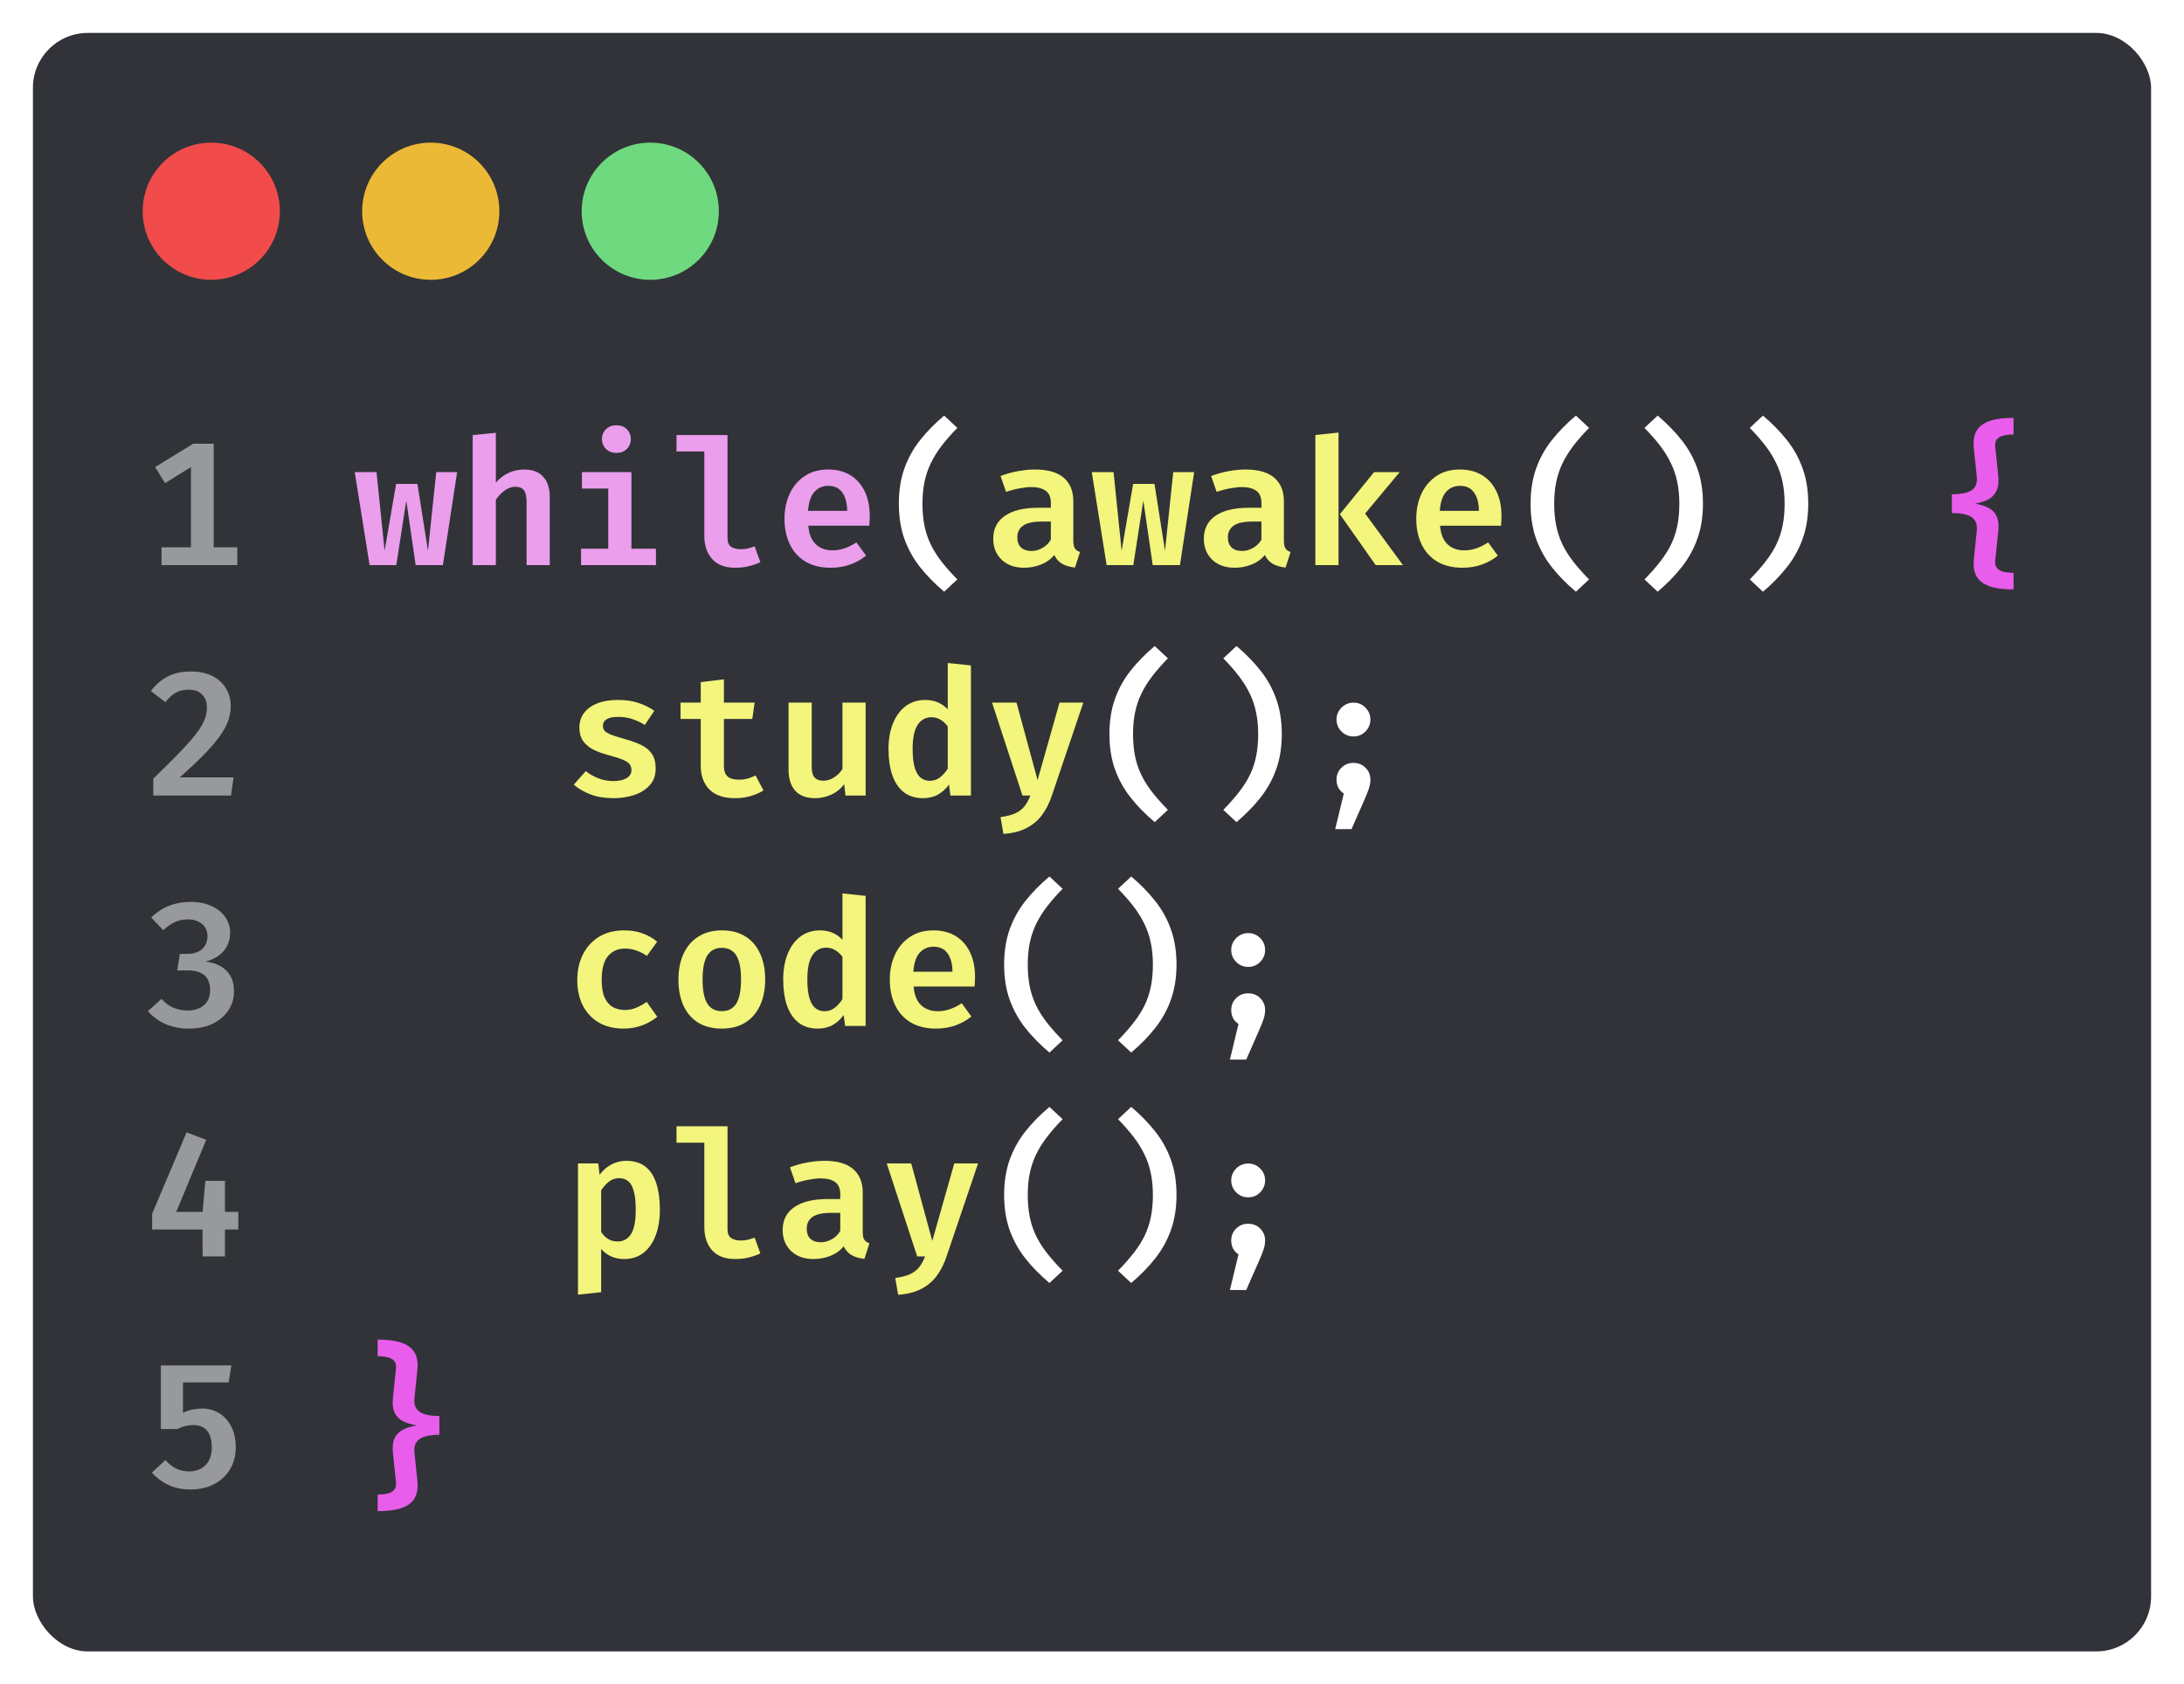 <svg width="398" height="307" viewBox="0 0 398 307" fill="none" xmlns="http://www.w3.org/2000/svg">
<g filter="url(#filter0_d_1_8)">
<rect x="2" y="2" width="386" height="295" rx="10" fill="#313338"/>
<circle cx="34.5" cy="34.5" r="12.5" fill="#F24B4B"/>
<circle cx="74.5" cy="34.5" r="12.5" fill="#ECB936"/>
<circle cx="114.5" cy="34.5" r="12.5" fill="#6FD980"/>
<path d="M34.944 76.872V98.36H30.8V81.128L26.08 84.056L24.272 81.128L31.216 76.872H34.944ZM39.248 95.752V99H25.44V95.752H39.248ZM30.752 118.392C32.341 118.392 33.675 118.675 34.752 119.24C35.84 119.805 36.661 120.568 37.216 121.528C37.771 122.477 38.048 123.523 38.048 124.664C38.048 125.603 37.888 126.52 37.568 127.416C37.248 128.312 36.725 129.256 36 130.248C35.285 131.24 34.336 132.344 33.152 133.56C31.968 134.765 30.507 136.141 28.768 137.688H38.56L38.096 141H23.936V137.912C25.461 136.44 26.779 135.144 27.888 134.024C28.997 132.893 29.925 131.896 30.672 131.032C31.429 130.168 32.027 129.395 32.464 128.712C32.912 128.019 33.232 127.373 33.424 126.776C33.616 126.179 33.712 125.581 33.712 124.984C33.712 123.971 33.419 123.171 32.832 122.584C32.256 121.997 31.445 121.704 30.4 121.704C29.472 121.704 28.683 121.885 28.032 122.248C27.392 122.6 26.763 123.176 26.144 123.976L23.488 121.96C24.331 120.829 25.333 119.955 26.496 119.336C27.659 118.707 29.077 118.392 30.752 118.392ZM30.672 160.392C32.197 160.392 33.499 160.648 34.576 161.16C35.664 161.661 36.496 162.339 37.072 163.192C37.648 164.045 37.936 164.984 37.936 166.008C37.936 166.925 37.744 167.741 37.36 168.456C36.987 169.16 36.464 169.747 35.792 170.216C35.131 170.685 34.363 171.032 33.488 171.256C34.459 171.373 35.328 171.64 36.096 172.056C36.875 172.461 37.493 173.048 37.952 173.816C38.411 174.573 38.64 175.544 38.64 176.728C38.64 177.976 38.304 179.112 37.632 180.136C36.96 181.16 36.005 181.976 34.768 182.584C33.541 183.181 32.085 183.48 30.4 183.48C28.896 183.48 27.504 183.213 26.224 182.68C24.944 182.136 23.856 181.341 22.96 180.296L25.44 178.056C26.069 178.792 26.789 179.331 27.6 179.672C28.421 180.013 29.275 180.184 30.16 180.184C31.408 180.184 32.405 179.864 33.152 179.224C33.909 178.573 34.288 177.661 34.288 176.488C34.288 175.613 34.123 174.915 33.792 174.392C33.461 173.859 32.992 173.475 32.384 173.24C31.787 172.995 31.077 172.872 30.256 172.872H28.288L28.784 169.864H30.176C30.848 169.864 31.456 169.747 32 169.512C32.555 169.277 32.992 168.92 33.312 168.44C33.643 167.96 33.808 167.357 33.808 166.632C33.808 165.672 33.472 164.925 32.8 164.392C32.128 163.848 31.285 163.576 30.272 163.576C29.355 163.576 28.539 163.747 27.824 164.088C27.109 164.429 26.416 164.915 25.744 165.544L23.552 163.224C24.533 162.275 25.616 161.565 26.8 161.096C27.995 160.627 29.285 160.392 30.672 160.392ZM30 202.392L33.584 203.752L28.112 216.888H39.424V220.104H23.728V217.224L30 202.392ZM36.992 211.224V225H32.928L32.88 217.4L33.424 211.224H36.992ZM38.16 244.872L37.664 247.976H29.344V253.512C29.931 253.224 30.517 253.021 31.104 252.904C31.691 252.787 32.256 252.728 32.8 252.728C33.963 252.728 35.008 253.011 35.936 253.576C36.875 254.141 37.611 254.957 38.144 256.024C38.688 257.08 38.96 258.349 38.96 259.832C38.96 261.315 38.613 262.637 37.92 263.8C37.237 264.952 36.277 265.853 35.04 266.504C33.803 267.155 32.352 267.48 30.688 267.48C29.184 267.48 27.845 267.203 26.672 266.648C25.509 266.093 24.512 265.347 23.68 264.408L26.144 262.12C26.731 262.803 27.387 263.32 28.112 263.672C28.837 264.013 29.616 264.184 30.448 264.184C31.717 264.184 32.725 263.8 33.472 263.032C34.219 262.253 34.592 261.192 34.592 259.848C34.592 258.835 34.448 258.029 34.16 257.432C33.872 256.835 33.477 256.403 32.976 256.136C32.475 255.869 31.899 255.736 31.248 255.736C30.757 255.736 30.272 255.795 29.792 255.912C29.323 256.019 28.816 256.205 28.272 256.472H25.312V244.872H38.16Z" fill="white" fill-opacity="0.5"/>
<path d="M164.105 87.8C164.105 89.24 164.222 90.557 164.457 91.752C164.691 92.936 165.059 94.061 165.561 95.128C166.062 96.184 166.713 97.235 167.513 98.28C168.323 99.325 169.305 100.435 170.457 101.608L168.057 103.848C166.35 102.408 164.878 100.904 163.641 99.336C162.414 97.768 161.465 96.045 160.793 94.168C160.131 92.291 159.801 90.168 159.801 87.8C159.801 85.432 160.131 83.309 160.793 81.432C161.465 79.544 162.414 77.821 163.641 76.264C164.878 74.696 166.35 73.192 168.057 71.752L170.457 73.992C169.358 75.112 168.409 76.195 167.609 77.24C166.809 78.285 166.147 79.347 165.625 80.424C165.113 81.491 164.729 82.627 164.473 83.832C164.227 85.027 164.105 86.349 164.105 87.8ZM279.23 87.8C279.23 89.24 279.347 90.557 279.582 91.752C279.816 92.936 280.184 94.061 280.686 95.128C281.187 96.184 281.838 97.235 282.638 98.28C283.448 99.325 284.43 100.435 285.582 101.608L283.182 103.848C281.475 102.408 280.003 100.904 278.766 99.336C277.539 97.768 276.59 96.045 275.918 94.168C275.256 92.291 274.926 90.168 274.926 87.8C274.926 85.432 275.256 83.309 275.918 81.432C276.59 79.544 277.539 77.821 278.766 76.264C280.003 74.696 281.475 73.192 283.182 71.752L285.582 73.992C284.483 75.112 283.534 76.195 282.734 77.24C281.934 78.285 281.272 79.347 280.75 80.424C280.238 81.491 279.854 82.627 279.598 83.832C279.352 85.027 279.23 86.349 279.23 87.8ZM302.033 87.8C302.033 86.349 301.905 85.027 301.649 83.832C301.404 82.627 301.02 81.491 300.497 80.424C299.985 79.347 299.329 78.285 298.529 77.24C297.729 76.195 296.78 75.112 295.681 73.992L298.081 71.752C299.788 73.192 301.254 74.696 302.481 76.264C303.718 77.821 304.668 79.544 305.329 81.432C306.001 83.309 306.337 85.432 306.337 87.8C306.337 90.168 306.001 92.291 305.329 94.168C304.668 96.045 303.718 97.768 302.481 99.336C301.254 100.904 299.788 102.408 298.081 103.848L295.681 101.608C296.833 100.435 297.809 99.325 298.609 98.28C299.42 97.235 300.076 96.184 300.577 95.128C301.078 94.061 301.446 92.936 301.681 91.752C301.916 90.557 302.033 89.24 302.033 87.8ZM321.221 87.8C321.221 86.349 321.093 85.027 320.837 83.832C320.591 82.627 320.207 81.491 319.685 80.424C319.173 79.347 318.517 78.285 317.717 77.24C316.917 76.195 315.967 75.112 314.869 73.992L317.269 71.752C318.975 73.192 320.442 74.696 321.669 76.264C322.906 77.821 323.855 79.544 324.517 81.432C325.189 83.309 325.525 85.432 325.525 87.8C325.525 90.168 325.189 92.291 324.517 94.168C323.855 96.045 322.906 97.768 321.669 99.336C320.442 100.904 318.975 102.408 317.269 103.848L314.869 101.608C316.021 100.435 316.997 99.325 317.797 98.28C318.607 97.235 319.263 96.184 319.765 95.128C320.266 94.061 320.634 92.936 320.869 91.752C321.103 90.557 321.221 89.24 321.221 87.8ZM202.48 129.8C202.48 131.24 202.597 132.557 202.832 133.752C203.066 134.936 203.434 136.061 203.936 137.128C204.437 138.184 205.088 139.235 205.888 140.28C206.698 141.325 207.68 142.435 208.832 143.608L206.432 145.848C204.725 144.408 203.253 142.904 202.016 141.336C200.789 139.768 199.84 138.045 199.168 136.168C198.506 134.291 198.176 132.168 198.176 129.8C198.176 127.432 198.506 125.309 199.168 123.432C199.84 121.544 200.789 119.821 202.016 118.264C203.253 116.696 204.725 115.192 206.432 113.752L208.832 115.992C207.733 117.112 206.784 118.195 205.984 119.24C205.184 120.285 204.522 121.347 204 122.424C203.488 123.491 203.104 124.627 202.848 125.832C202.602 127.027 202.48 128.349 202.48 129.8ZM225.283 129.8C225.283 128.349 225.155 127.027 224.899 125.832C224.654 124.627 224.27 123.491 223.747 122.424C223.235 121.347 222.579 120.285 221.779 119.24C220.979 118.195 220.03 117.112 218.931 115.992L221.331 113.752C223.038 115.192 224.504 116.696 225.731 118.264C226.968 119.821 227.918 121.544 228.579 123.432C229.251 125.309 229.587 127.432 229.587 129.8C229.587 132.168 229.251 134.291 228.579 136.168C227.918 138.045 226.968 139.768 225.731 141.336C224.504 142.904 223.038 144.408 221.331 145.848L218.931 143.608C220.083 142.435 221.059 141.325 221.859 140.28C222.67 139.235 223.326 138.184 223.827 137.128C224.328 136.061 224.696 134.936 224.931 133.752C225.166 132.557 225.283 131.24 225.283 129.8ZM242.647 135.048C243.532 135.048 244.268 135.347 244.855 135.944C245.441 136.531 245.735 137.251 245.735 138.104C245.735 138.627 245.644 139.165 245.463 139.72C245.281 140.264 245.009 140.947 244.647 141.768L242.295 147.128H239.319L240.887 140.632C240.001 140.056 239.559 139.208 239.559 138.088C239.559 137.235 239.857 136.515 240.455 135.928C241.052 135.341 241.783 135.048 242.647 135.048ZM242.647 124.072C243.521 124.072 244.252 124.376 244.839 124.984C245.436 125.592 245.735 126.312 245.735 127.144C245.735 127.987 245.436 128.712 244.839 129.32C244.252 129.928 243.521 130.232 242.647 130.232C241.783 130.232 241.052 129.928 240.455 129.32C239.857 128.712 239.559 127.987 239.559 127.144C239.559 126.579 239.697 126.067 239.975 125.608C240.252 125.139 240.625 124.765 241.095 124.488C241.564 124.211 242.081 124.072 242.647 124.072ZM183.292 171.8C183.292 173.24 183.409 174.557 183.644 175.752C183.879 176.936 184.247 178.061 184.748 179.128C185.249 180.184 185.9 181.235 186.7 182.28C187.511 183.325 188.492 184.435 189.644 185.608L187.244 187.848C185.537 186.408 184.065 184.904 182.828 183.336C181.601 181.768 180.652 180.045 179.98 178.168C179.319 176.291 178.988 174.168 178.988 171.8C178.988 169.432 179.319 167.309 179.98 165.432C180.652 163.544 181.601 161.821 182.828 160.264C184.065 158.696 185.537 157.192 187.244 155.752L189.644 157.992C188.545 159.112 187.596 160.195 186.796 161.24C185.996 162.285 185.335 163.347 184.812 164.424C184.3 165.491 183.916 166.627 183.66 167.832C183.415 169.027 183.292 170.349 183.292 171.8ZM206.096 171.8C206.096 170.349 205.968 169.027 205.712 167.832C205.466 166.627 205.082 165.491 204.56 164.424C204.048 163.347 203.392 162.285 202.592 161.24C201.792 160.195 200.842 159.112 199.744 157.992L202.144 155.752C203.85 157.192 205.317 158.696 206.544 160.264C207.781 161.821 208.73 163.544 209.392 165.432C210.064 167.309 210.4 169.432 210.4 171.8C210.4 174.168 210.064 176.291 209.392 178.168C208.73 180.045 207.781 181.768 206.544 183.336C205.317 184.904 203.85 186.408 202.144 187.848L199.744 185.608C200.896 184.435 201.872 183.325 202.672 182.28C203.482 181.235 204.138 180.184 204.64 179.128C205.141 178.061 205.509 176.936 205.744 175.752C205.978 174.557 206.096 173.24 206.096 171.8ZM223.459 177.048C224.344 177.048 225.08 177.347 225.667 177.944C226.254 178.531 226.547 179.251 226.547 180.104C226.547 180.627 226.456 181.165 226.275 181.72C226.094 182.264 225.822 182.947 225.459 183.768L223.107 189.128H220.131L221.699 182.632C220.814 182.056 220.371 181.208 220.371 180.088C220.371 179.235 220.67 178.515 221.267 177.928C221.864 177.341 222.595 177.048 223.459 177.048ZM223.459 166.072C224.334 166.072 225.064 166.376 225.651 166.984C226.248 167.592 226.547 168.312 226.547 169.144C226.547 169.987 226.248 170.712 225.651 171.32C225.064 171.928 224.334 172.232 223.459 172.232C222.595 172.232 221.864 171.928 221.267 171.32C220.67 170.712 220.371 169.987 220.371 169.144C220.371 168.579 220.51 168.067 220.787 167.608C221.064 167.139 221.438 166.765 221.907 166.488C222.376 166.211 222.894 166.072 223.459 166.072ZM183.292 213.8C183.292 215.24 183.409 216.557 183.644 217.752C183.879 218.936 184.247 220.061 184.748 221.128C185.249 222.184 185.9 223.235 186.7 224.28C187.511 225.325 188.492 226.435 189.644 227.608L187.244 229.848C185.537 228.408 184.065 226.904 182.828 225.336C181.601 223.768 180.652 222.045 179.98 220.168C179.319 218.291 178.988 216.168 178.988 213.8C178.988 211.432 179.319 209.309 179.98 207.432C180.652 205.544 181.601 203.821 182.828 202.264C184.065 200.696 185.537 199.192 187.244 197.752L189.644 199.992C188.545 201.112 187.596 202.195 186.796 203.24C185.996 204.285 185.335 205.347 184.812 206.424C184.3 207.491 183.916 208.627 183.66 209.832C183.415 211.027 183.292 212.349 183.292 213.8ZM206.096 213.8C206.096 212.349 205.968 211.027 205.712 209.832C205.466 208.627 205.082 207.491 204.56 206.424C204.048 205.347 203.392 204.285 202.592 203.24C201.792 202.195 200.842 201.112 199.744 199.992L202.144 197.752C203.85 199.192 205.317 200.696 206.544 202.264C207.781 203.821 208.73 205.544 209.392 207.432C210.064 209.309 210.4 211.432 210.4 213.8C210.4 216.168 210.064 218.291 209.392 220.168C208.73 222.045 207.781 223.768 206.544 225.336C205.317 226.904 203.85 228.408 202.144 229.848L199.744 227.608C200.896 226.435 201.872 225.325 202.672 224.28C203.482 223.235 204.138 222.184 204.64 221.128C205.141 220.061 205.509 218.936 205.744 217.752C205.978 216.557 206.096 215.24 206.096 213.8ZM223.459 219.048C224.344 219.048 225.08 219.347 225.667 219.944C226.254 220.531 226.547 221.251 226.547 222.104C226.547 222.627 226.456 223.165 226.275 223.72C226.094 224.264 225.822 224.947 225.459 225.768L223.107 231.128H220.131L221.699 224.632C220.814 224.056 220.371 223.208 220.371 222.088C220.371 221.235 220.67 220.515 221.267 219.928C221.864 219.341 222.595 219.048 223.459 219.048ZM223.459 208.072C224.334 208.072 225.064 208.376 225.651 208.984C226.248 209.592 226.547 210.312 226.547 211.144C226.547 211.987 226.248 212.712 225.651 213.32C225.064 213.928 224.334 214.232 223.459 214.232C222.595 214.232 221.864 213.928 221.267 213.32C220.67 212.712 220.371 211.987 220.371 211.144C220.371 210.579 220.51 210.067 220.787 209.608C221.064 209.139 221.438 208.765 221.907 208.488C222.376 208.211 222.894 208.072 223.459 208.072Z" fill="white"/>
<path d="M76.711 99H71.751L70.039 87.24L68.215 99H63.351L60.647 82.056H64.615L66.087 96.376L68.183 84.2H72.071L73.991 96.376L75.495 82.056H79.303L76.711 99ZM86.362 74.888V83.96C87.067 83.16 87.856 82.563 88.731 82.168C89.616 81.773 90.538 81.576 91.499 81.576C93.056 81.576 94.224 82.019 95.002 82.904C95.792 83.779 96.186 85.011 96.186 86.6V99H91.963V87.544C91.963 86.52 91.802 85.795 91.483 85.368C91.173 84.941 90.64 84.728 89.882 84.728C89.434 84.728 88.997 84.835 88.57 85.048C88.154 85.251 87.76 85.528 87.386 85.88C87.024 86.232 86.683 86.627 86.362 87.064V99H82.138V75.304L86.362 74.888ZM111.07 82.056V96.008H115.534V99H101.886V96.008H106.846V85.048H102.046V82.056H111.07ZM108.334 73.512C109.113 73.512 109.742 73.752 110.222 74.232C110.713 74.712 110.958 75.309 110.958 76.024C110.958 76.739 110.713 77.341 110.222 77.832C109.742 78.312 109.113 78.552 108.334 78.552C107.555 78.552 106.921 78.312 106.43 77.832C105.939 77.341 105.694 76.739 105.694 76.024C105.694 75.309 105.939 74.712 106.43 74.232C106.921 73.752 107.555 73.512 108.334 73.512ZM128.578 75.288V94.072C128.578 94.808 128.791 95.331 129.218 95.64C129.655 95.949 130.242 96.104 130.978 96.104C131.436 96.104 131.879 96.056 132.306 95.96C132.732 95.853 133.138 95.725 133.522 95.576L134.562 98.456C134.028 98.723 133.378 98.957 132.61 99.16C131.852 99.373 130.972 99.48 129.97 99.48C128.124 99.48 126.727 98.952 125.778 97.896C124.828 96.84 124.354 95.416 124.354 93.624V78.28H119.282V75.288H128.578ZM143.301 91.816C143.386 92.872 143.626 93.731 144.021 94.392C144.426 95.053 144.944 95.539 145.573 95.848C146.202 96.157 146.901 96.312 147.669 96.312C148.48 96.312 149.242 96.184 149.957 95.928C150.672 95.672 151.376 95.315 152.069 94.856L153.829 97.272C153.04 97.933 152.096 98.467 150.997 98.872C149.909 99.277 148.709 99.48 147.397 99.48C145.562 99.48 144.016 99.101 142.757 98.344C141.509 97.587 140.565 96.536 139.925 95.192C139.285 93.848 138.965 92.301 138.965 90.552C138.965 88.867 139.28 87.347 139.909 85.992C140.538 84.637 141.445 83.565 142.629 82.776C143.813 81.976 145.242 81.576 146.917 81.576C148.474 81.576 149.818 81.917 150.949 82.6C152.08 83.283 152.954 84.264 153.573 85.544C154.192 86.813 154.501 88.344 154.501 90.136C154.501 90.424 154.49 90.717 154.469 91.016C154.458 91.315 154.442 91.581 154.421 91.816H143.301ZM146.933 84.552C145.909 84.552 145.066 84.92 144.405 85.656C143.754 86.381 143.37 87.533 143.253 89.112H150.389C150.368 87.683 150.069 86.568 149.493 85.768C148.928 84.957 148.074 84.552 146.933 84.552Z" fill="#EA9EEC"/>
<path d="M191.596 94.536C191.596 95.187 191.692 95.661 191.884 95.96C192.076 96.248 192.385 96.467 192.812 96.616L191.9 99.448C190.993 99.352 190.22 99.128 189.58 98.776C188.951 98.413 188.465 97.875 188.124 97.16C187.484 97.939 186.673 98.52 185.692 98.904C184.721 99.288 183.703 99.48 182.636 99.48C180.908 99.48 179.537 98.989 178.524 98.008C177.511 97.027 177.004 95.752 177.004 94.184C177.004 92.381 177.708 90.995 179.116 90.024C180.535 89.043 182.54 88.552 185.132 88.552H187.5V87.64C187.5 86.637 187.191 85.912 186.572 85.464C185.953 85.005 185.063 84.776 183.9 84.776C183.356 84.776 182.673 84.851 181.852 85C181.041 85.139 180.204 85.357 179.34 85.656L178.332 82.76C179.409 82.355 180.492 82.056 181.58 81.864C182.679 81.672 183.676 81.576 184.572 81.576C186.951 81.576 188.716 82.083 189.868 83.096C191.02 84.099 191.596 85.523 191.596 87.368V94.536ZM184.012 96.424C184.652 96.424 185.297 96.243 185.948 95.88C186.609 95.517 187.127 95.011 187.5 94.36V91.064H185.836C184.268 91.064 183.132 91.315 182.428 91.816C181.735 92.317 181.388 93.027 181.388 93.944C181.388 94.733 181.612 95.347 182.06 95.784C182.508 96.211 183.159 96.424 184.012 96.424ZM211.024 99H206.064L204.352 87.24L202.528 99H197.664L194.96 82.056H198.928L200.4 96.376L202.496 84.2H206.384L208.304 96.376L209.808 82.056H213.616L211.024 99ZM229.971 94.536C229.971 95.187 230.067 95.661 230.259 95.96C230.451 96.248 230.76 96.467 231.187 96.616L230.275 99.448C229.368 99.352 228.595 99.128 227.955 98.776C227.326 98.413 226.84 97.875 226.499 97.16C225.859 97.939 225.048 98.52 224.067 98.904C223.096 99.288 222.078 99.48 221.011 99.48C219.283 99.48 217.912 98.989 216.899 98.008C215.886 97.027 215.379 95.752 215.379 94.184C215.379 92.381 216.083 90.995 217.491 90.024C218.91 89.043 220.915 88.552 223.507 88.552H225.875V87.64C225.875 86.637 225.566 85.912 224.947 85.464C224.328 85.005 223.438 84.776 222.275 84.776C221.731 84.776 221.048 84.851 220.227 85C219.416 85.139 218.579 85.357 217.715 85.656L216.707 82.76C217.784 82.355 218.867 82.056 219.955 81.864C221.054 81.672 222.051 81.576 222.947 81.576C225.326 81.576 227.091 82.083 228.243 83.096C229.395 84.099 229.971 85.523 229.971 87.368V94.536ZM222.387 96.424C223.027 96.424 223.672 96.243 224.323 95.88C224.984 95.517 225.502 95.011 225.875 94.36V91.064H224.211C222.643 91.064 221.507 91.315 220.803 91.816C220.11 92.317 219.763 93.027 219.763 93.944C219.763 94.733 219.987 95.347 220.435 95.784C220.883 96.211 221.534 96.424 222.387 96.424ZM251.062 82.056L244.775 89.608L251.671 99H246.695L240.167 89.72L246.407 82.056H251.062ZM239.927 74.84V99H235.703V75.288L239.927 74.84ZM258.426 91.816C258.511 92.872 258.751 93.731 259.146 94.392C259.551 95.053 260.069 95.539 260.698 95.848C261.327 96.157 262.026 96.312 262.794 96.312C263.605 96.312 264.367 96.184 265.082 95.928C265.797 95.672 266.501 95.315 267.194 94.856L268.954 97.272C268.165 97.933 267.221 98.467 266.122 98.872C265.034 99.277 263.834 99.48 262.522 99.48C260.687 99.48 259.141 99.101 257.882 98.344C256.634 97.587 255.69 96.536 255.05 95.192C254.41 93.848 254.09 92.301 254.09 90.552C254.09 88.867 254.405 87.347 255.034 85.992C255.663 84.637 256.57 83.565 257.754 82.776C258.938 81.976 260.367 81.576 262.042 81.576C263.599 81.576 264.943 81.917 266.074 82.6C267.205 83.283 268.079 84.264 268.698 85.544C269.317 86.813 269.626 88.344 269.626 90.136C269.626 90.424 269.615 90.717 269.594 91.016C269.583 91.315 269.567 91.581 269.546 91.816H258.426ZM262.058 84.552C261.034 84.552 260.191 84.92 259.53 85.656C258.879 86.381 258.495 87.533 258.378 89.112H265.514C265.493 87.683 265.194 86.568 264.618 85.768C264.053 84.957 263.199 84.552 262.058 84.552Z" fill="#F3F57C"/>
<path d="M362.94 72.168V75.192C362.246 75.192 361.638 75.256 361.116 75.384C360.593 75.512 360.193 75.736 359.916 76.056C359.649 76.376 359.542 76.829 359.596 77.416L360.156 82.776C360.273 83.864 360.166 84.755 359.836 85.448C359.516 86.131 359.014 86.659 358.332 87.032C357.649 87.395 356.833 87.651 355.884 87.8C356.886 87.96 357.724 88.221 358.396 88.584C359.078 88.936 359.569 89.453 359.868 90.136C360.177 90.808 360.273 91.704 360.156 92.824L359.596 98.184C359.542 98.76 359.649 99.208 359.916 99.528C360.193 99.859 360.593 100.088 361.116 100.216C361.649 100.344 362.257 100.408 362.94 100.408V103.432C361.67 103.432 360.561 103.336 359.612 103.144C358.662 102.952 357.878 102.637 357.26 102.2C356.641 101.773 356.198 101.203 355.932 100.488C355.676 99.773 355.601 98.893 355.708 97.848L356.236 92.744C356.321 91.955 356.209 91.325 355.9 90.856C355.59 90.376 355.084 90.035 354.38 89.832C353.686 89.619 352.79 89.512 351.692 89.512V86.088C352.78 86.088 353.676 85.987 354.38 85.784C355.084 85.571 355.59 85.229 355.9 84.76C356.209 84.28 356.321 83.651 356.236 82.872L355.708 77.768C355.59 76.712 355.66 75.827 355.916 75.112C356.182 74.397 356.625 73.827 357.244 73.4C357.862 72.963 358.646 72.648 359.596 72.456C360.556 72.264 361.67 72.168 362.94 72.168ZM64.823 240.168C66.092 240.168 67.202 240.264 68.151 240.456C69.1 240.648 69.884 240.963 70.503 241.4C71.122 241.827 71.564 242.397 71.831 243.112C72.098 243.827 72.172 244.707 72.055 245.752L71.527 250.872C71.442 251.651 71.564 252.28 71.895 252.76C72.226 253.229 72.738 253.571 73.431 253.784C74.135 253.987 75.015 254.088 76.071 254.088V257.512C75.026 257.512 74.151 257.619 73.447 257.832C72.743 258.035 72.226 258.376 71.895 258.856C71.564 259.325 71.442 259.955 71.527 260.744L72.055 265.832C72.172 266.888 72.098 267.773 71.831 268.488C71.575 269.203 71.138 269.773 70.519 270.2C69.9 270.637 69.111 270.952 68.151 271.144C67.202 271.336 66.092 271.432 64.823 271.432V268.408C65.516 268.408 66.124 268.344 66.647 268.216C67.17 268.088 67.564 267.859 67.831 267.528C68.108 267.208 68.22 266.76 68.167 266.184L67.607 260.824C67.49 259.704 67.591 258.808 67.911 258.136C68.242 257.453 68.759 256.931 69.463 256.568C70.167 256.205 71.02 255.955 72.023 255.816C70.988 255.656 70.119 255.395 69.415 255.032C68.711 254.659 68.204 254.131 67.895 253.448C67.586 252.765 67.49 251.875 67.607 250.776L68.167 245.416C68.22 244.829 68.108 244.376 67.831 244.056C67.564 243.736 67.17 243.512 66.647 243.384C66.124 243.256 65.516 243.192 64.823 243.192V240.168Z" fill="#E95DEC"/>
<path d="M107.774 138.36C108.766 138.36 109.561 138.189 110.158 137.848C110.766 137.496 111.07 137.005 111.07 136.376C111.07 135.96 110.969 135.608 110.766 135.32C110.574 135.032 110.19 134.765 109.614 134.52C109.038 134.264 108.174 133.981 107.022 133.672C105.934 133.395 104.979 133.053 104.158 132.648C103.347 132.232 102.713 131.699 102.254 131.048C101.806 130.397 101.582 129.576 101.582 128.584C101.582 127.592 101.859 126.723 102.414 125.976C102.969 125.219 103.769 124.632 104.814 124.216C105.87 123.789 107.139 123.576 108.622 123.576C110.073 123.576 111.342 123.768 112.43 124.152C113.518 124.525 114.451 124.995 115.23 125.56L113.502 128.136C112.819 127.699 112.078 127.347 111.278 127.08C110.489 126.803 109.635 126.664 108.718 126.664C107.726 126.664 107.001 126.808 106.542 127.096C106.094 127.384 105.87 127.784 105.87 128.296C105.87 128.659 105.982 128.968 106.206 129.224C106.441 129.469 106.857 129.709 107.454 129.944C108.062 130.168 108.926 130.44 110.046 130.76C111.145 131.059 112.099 131.411 112.91 131.816C113.731 132.221 114.366 132.76 114.814 133.432C115.262 134.104 115.486 134.984 115.486 136.072C115.486 137.299 115.129 138.312 114.414 139.112C113.699 139.912 112.755 140.509 111.582 140.904C110.419 141.288 109.155 141.48 107.79 141.48C106.19 141.48 104.793 141.251 103.598 140.792C102.403 140.333 101.39 139.741 100.558 139.016L102.75 136.552C103.411 137.075 104.163 137.507 105.006 137.848C105.859 138.189 106.782 138.36 107.774 138.36ZM135.138 140.056C134.508 140.472 133.746 140.813 132.85 141.08C131.954 141.347 130.983 141.48 129.938 141.48C127.868 141.48 126.311 140.947 125.266 139.88C124.22 138.803 123.698 137.373 123.698 135.592V127.048H120.018V124.056H123.698V120.328L127.922 119.816V124.056H133.522L133.09 127.048H127.922V135.576C127.922 136.451 128.135 137.091 128.562 137.496C128.988 137.901 129.676 138.104 130.626 138.104C131.234 138.104 131.788 138.035 132.29 137.896C132.802 137.747 133.266 137.56 133.682 137.336L135.138 140.056ZM143.925 124.056V135.8C143.925 136.717 144.106 137.363 144.469 137.736C144.832 138.109 145.36 138.296 146.053 138.296C146.714 138.296 147.36 138.099 147.989 137.704C148.618 137.299 149.13 136.787 149.525 136.168V124.056H153.749V141H150.069L149.845 138.92C149.237 139.752 148.458 140.387 147.509 140.824C146.56 141.261 145.578 141.48 144.565 141.48C142.933 141.48 141.712 141.021 140.901 140.104C140.101 139.176 139.701 137.912 139.701 136.312V124.056H143.925ZM168.713 116.84L172.937 117.288V141H169.193L168.937 139C168.414 139.747 167.758 140.349 166.969 140.808C166.179 141.256 165.262 141.48 164.217 141.48C162.787 141.48 161.603 141.107 160.665 140.36C159.737 139.613 159.043 138.568 158.585 137.224C158.137 135.869 157.913 134.296 157.913 132.504C157.913 130.776 158.179 129.24 158.713 127.896C159.246 126.552 160.014 125.496 161.016 124.728C162.03 123.96 163.23 123.576 164.617 123.576C165.449 123.576 166.206 123.72 166.889 124.008C167.571 124.296 168.179 124.723 168.713 125.288V116.84ZM165.753 126.728C164.686 126.728 163.843 127.192 163.225 128.12C162.617 129.037 162.313 130.504 162.313 132.52C162.313 133.939 162.441 135.075 162.697 135.928C162.953 136.771 163.315 137.379 163.785 137.752C164.254 138.125 164.809 138.312 165.449 138.312C166.153 138.312 166.771 138.104 167.305 137.688C167.849 137.261 168.318 136.733 168.713 136.104V128.392C168.318 127.869 167.875 127.464 167.385 127.176C166.905 126.877 166.361 126.728 165.753 126.728ZM193.42 124.056L187.676 141.032C187.207 142.419 186.599 143.608 185.852 144.6C185.105 145.592 184.161 146.376 183.02 146.952C181.889 147.539 180.503 147.885 178.86 147.992L178.332 144.936C179.473 144.776 180.385 144.536 181.068 144.216C181.751 143.896 182.295 143.475 182.7 142.952C183.116 142.429 183.473 141.779 183.772 141H182.332L176.78 124.056H181.244L185.084 138.184L189.084 124.056H193.42ZM109.854 180.088C110.601 180.088 111.299 179.949 111.95 179.672C112.611 179.395 113.246 179.043 113.854 178.616L115.774 181.32C115.027 181.949 114.126 182.467 113.07 182.872C112.014 183.277 110.883 183.48 109.678 183.48C107.907 183.48 106.387 183.112 105.118 182.376C103.859 181.629 102.889 180.595 102.206 179.272C101.534 177.939 101.198 176.392 101.198 174.632C101.198 172.893 101.539 171.341 102.222 169.976C102.915 168.6 103.897 167.523 105.166 166.744C106.446 165.965 107.971 165.576 109.742 165.576C110.958 165.576 112.057 165.752 113.038 166.104C114.03 166.445 114.937 166.957 115.758 167.64L113.886 170.232C113.257 169.795 112.606 169.464 111.934 169.24C111.273 169.005 110.585 168.888 109.87 168.888C108.622 168.888 107.603 169.341 106.814 170.248C106.035 171.144 105.646 172.605 105.646 174.632C105.646 175.965 105.827 177.032 106.19 177.832C106.563 178.632 107.065 179.208 107.694 179.56C108.334 179.912 109.054 180.088 109.854 180.088ZM127.554 165.576C129.239 165.576 130.668 165.944 131.842 166.68C133.015 167.416 133.906 168.456 134.514 169.8C135.132 171.133 135.442 172.696 135.442 174.488C135.442 176.323 135.132 177.912 134.514 179.256C133.895 180.6 132.999 181.64 131.826 182.376C130.652 183.112 129.223 183.48 127.538 183.48C125.863 183.48 124.434 183.123 123.25 182.408C122.076 181.683 121.18 180.653 120.562 179.32C119.943 177.976 119.634 176.376 119.634 174.52C119.634 172.749 119.943 171.192 120.562 169.848C121.18 168.504 122.082 167.459 123.266 166.712C124.45 165.955 125.879 165.576 127.554 165.576ZM127.554 168.76C126.37 168.76 125.484 169.224 124.898 170.152C124.322 171.08 124.034 172.536 124.034 174.52C124.034 176.525 124.322 177.992 124.898 178.92C125.474 179.837 126.354 180.296 127.538 180.296C128.722 180.296 129.602 179.837 130.178 178.92C130.754 177.992 131.042 176.515 131.042 174.488C131.042 172.515 130.754 171.069 130.178 170.152C129.602 169.224 128.727 168.76 127.554 168.76ZM149.525 158.84L153.749 159.288V183H150.005L149.749 181C149.226 181.747 148.57 182.349 147.781 182.808C146.992 183.256 146.074 183.48 145.029 183.48C143.6 183.48 142.416 183.107 141.477 182.36C140.549 181.613 139.856 180.568 139.397 179.224C138.949 177.869 138.725 176.296 138.725 174.504C138.725 172.776 138.992 171.24 139.525 169.896C140.058 168.552 140.826 167.496 141.829 166.728C142.842 165.96 144.042 165.576 145.429 165.576C146.261 165.576 147.018 165.72 147.701 166.008C148.384 166.296 148.992 166.723 149.525 167.288V158.84ZM146.565 168.728C145.498 168.728 144.656 169.192 144.037 170.12C143.429 171.037 143.125 172.504 143.125 174.52C143.125 175.939 143.253 177.075 143.509 177.928C143.765 178.771 144.128 179.379 144.597 179.752C145.066 180.125 145.621 180.312 146.261 180.312C146.965 180.312 147.584 180.104 148.117 179.688C148.661 179.261 149.13 178.733 149.525 178.104V170.392C149.13 169.869 148.688 169.464 148.197 169.176C147.717 168.877 147.173 168.728 146.565 168.728ZM162.489 175.816C162.574 176.872 162.814 177.731 163.209 178.392C163.614 179.053 164.131 179.539 164.76 179.848C165.39 180.157 166.089 180.312 166.857 180.312C167.667 180.312 168.43 180.184 169.145 179.928C169.859 179.672 170.563 179.315 171.257 178.856L173.017 181.272C172.227 181.933 171.283 182.467 170.185 182.872C169.097 183.277 167.897 183.48 166.585 183.48C164.75 183.48 163.203 183.101 161.945 182.344C160.697 181.587 159.753 180.536 159.113 179.192C158.473 177.848 158.153 176.301 158.153 174.552C158.153 172.867 158.467 171.347 159.097 169.992C159.726 168.637 160.633 167.565 161.817 166.776C163.001 165.976 164.43 165.576 166.105 165.576C167.662 165.576 169.006 165.917 170.137 166.6C171.267 167.283 172.142 168.264 172.76 169.544C173.379 170.813 173.689 172.344 173.689 174.136C173.689 174.424 173.678 174.717 173.657 175.016C173.646 175.315 173.63 175.581 173.609 175.816H162.489ZM166.121 168.552C165.097 168.552 164.254 168.92 163.593 169.656C162.942 170.381 162.558 171.533 162.441 173.112H169.577C169.555 171.683 169.257 170.568 168.681 169.768C168.115 168.957 167.262 168.552 166.121 168.552ZM110.078 207.576C111.571 207.576 112.766 207.944 113.662 208.68C114.569 209.405 115.225 210.435 115.63 211.768C116.046 213.101 116.254 214.675 116.254 216.488C116.254 218.227 116.003 219.773 115.502 221.128C115.001 222.483 114.265 223.549 113.294 224.328C112.334 225.096 111.15 225.48 109.742 225.48C108.014 225.48 106.617 224.867 105.55 223.64V231.528L101.326 231.976V208.056H105.038L105.262 210.12C105.934 209.245 106.686 208.605 107.518 208.2C108.35 207.784 109.203 207.576 110.078 207.576ZM108.846 210.744C108.131 210.744 107.502 210.957 106.958 211.384C106.425 211.811 105.955 212.339 105.55 212.968V220.552C105.934 221.128 106.371 221.56 106.862 221.848C107.353 222.136 107.907 222.28 108.526 222.28C109.603 222.28 110.425 221.832 110.99 220.936C111.566 220.029 111.854 218.563 111.854 216.536C111.854 215.107 111.737 213.971 111.502 213.128C111.278 212.275 110.942 211.667 110.494 211.304C110.046 210.931 109.497 210.744 108.846 210.744ZM128.578 201.288V220.072C128.578 220.808 128.791 221.331 129.218 221.64C129.655 221.949 130.242 222.104 130.978 222.104C131.436 222.104 131.879 222.056 132.306 221.96C132.732 221.853 133.138 221.725 133.522 221.576L134.562 224.456C134.028 224.723 133.378 224.957 132.61 225.16C131.852 225.373 130.972 225.48 129.97 225.48C128.124 225.48 126.727 224.952 125.778 223.896C124.828 222.84 124.354 221.416 124.354 219.624V204.28H119.282V201.288H128.578ZM153.221 220.536C153.221 221.187 153.317 221.661 153.509 221.96C153.701 222.248 154.01 222.467 154.437 222.616L153.525 225.448C152.618 225.352 151.845 225.128 151.205 224.776C150.576 224.413 150.09 223.875 149.749 223.16C149.109 223.939 148.298 224.52 147.317 224.904C146.346 225.288 145.328 225.48 144.261 225.48C142.533 225.48 141.162 224.989 140.149 224.008C139.136 223.027 138.629 221.752 138.629 220.184C138.629 218.381 139.333 216.995 140.741 216.024C142.16 215.043 144.165 214.552 146.757 214.552H149.125V213.64C149.125 212.637 148.816 211.912 148.197 211.464C147.578 211.005 146.688 210.776 145.525 210.776C144.981 210.776 144.298 210.851 143.477 211C142.666 211.139 141.829 211.357 140.965 211.656L139.957 208.76C141.034 208.355 142.117 208.056 143.205 207.864C144.304 207.672 145.301 207.576 146.197 207.576C148.576 207.576 150.341 208.083 151.493 209.096C152.645 210.099 153.221 211.523 153.221 213.368V220.536ZM145.637 222.424C146.277 222.424 146.922 222.243 147.573 221.88C148.234 221.517 148.752 221.011 149.125 220.36V217.064H147.461C145.893 217.064 144.757 217.315 144.053 217.816C143.36 218.317 143.013 219.027 143.013 219.944C143.013 220.733 143.237 221.347 143.685 221.784C144.133 222.211 144.784 222.424 145.637 222.424ZM174.233 208.056L168.489 225.032C168.019 226.419 167.411 227.608 166.665 228.6C165.918 229.592 164.974 230.376 163.833 230.952C162.702 231.539 161.315 231.885 159.673 231.992L159.145 228.936C160.286 228.776 161.198 228.536 161.881 228.216C162.563 227.896 163.107 227.475 163.513 226.952C163.929 226.429 164.286 225.779 164.585 225H163.145L157.593 208.056H162.057L165.897 222.184L169.897 208.056H174.233Z" fill="#F3F57C"/>
</g>
<defs>
<filter id="filter0_d_1_8" x="0" y="0" width="398" height="307" filterUnits="userSpaceOnUse" color-interpolation-filters="sRGB">
<feFlood flood-opacity="0" result="BackgroundImageFix"/>
<feColorMatrix in="SourceAlpha" type="matrix" values="0 0 0 0 0 0 0 0 0 0 0 0 0 0 0 0 0 0 127 0" result="hardAlpha"/>
<feOffset dx="4" dy="4"/>
<feGaussianBlur stdDeviation="3"/>
<feComposite in2="hardAlpha" operator="out"/>
<feColorMatrix type="matrix" values="0 0 0 0 0 0 0 0 0 0 0 0 0 0 0 0 0 0 0.25 0"/>
<feBlend mode="normal" in2="BackgroundImageFix" result="effect1_dropShadow_1_8"/>
<feBlend mode="normal" in="SourceGraphic" in2="effect1_dropShadow_1_8" result="shape"/>
</filter>
</defs>
</svg>

